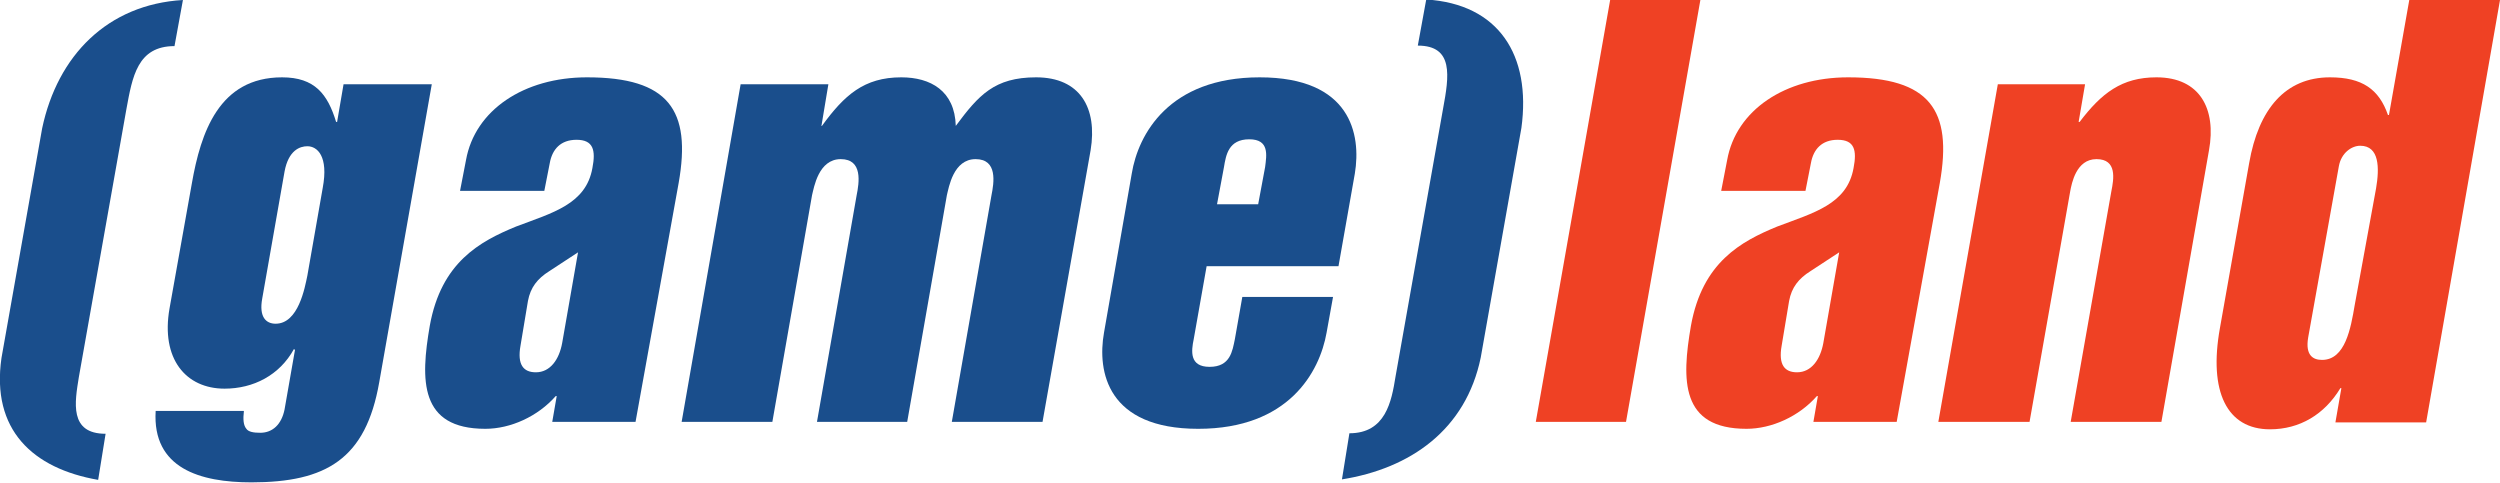 <?xml version="1.0" encoding="utf-8"?>
<!-- Generator: Adobe Illustrator 18.0.0, SVG Export Plug-In . SVG Version: 6.00 Build 0)  -->
<!DOCTYPE svg PUBLIC "-//W3C//DTD SVG 1.1//EN" "http://www.w3.org/Graphics/SVG/1.1/DTD/svg11.dtd">
<svg version="1.1" id="Layer_1" xmlns:x="http://ns.adobe.com/Extensibility/1.0/" xmlns:i="http://ns.adobe.com/AdobeIllustrator/10.0/" xmlns:graph="http://ns.adobe.com/Graphs/1.0/"
	 xmlns="http://www.w3.org/2000/svg" xmlns:xlink="http://www.w3.org/1999/xlink" xmlns:a="http://ns.adobe.com/AdobeSVGViewerExtensions/3.0/"
	 x="0px" y="0px" viewBox="0 0 504.3 97.4" enable-background="new 0 0 504.3 97.4" xml:space="preserve">
<g id="G2">
	<path fill="#1A4E8C" d="M35.2,9.3c-7.5,0-8.5,6.2-9.7,12.7l-9.6,54.1c-0.8,5-2,11.4,5.4,11.4l-1.5,9.3C6.6,94.5-1.8,86.7,0.3,72.2
		l8.2-46.3C11.6,11.2,21.7,0.9,36.9,0L35.2,9.3z"/>
	<path fill="#1A4E8C" d="M57.4,34.6c0.8-4.3,3.1-5.1,4.6-5.1c2,0,4.3,2,3.1,8.4L62,55.6c-0.5,2.4-1.8,9.7-6.4,9.7
		c-1.9,0-3.4-1.3-2.7-5.1L57.4,34.6z M87.1,17H69.3L68,24.6h-0.2c-1.7-5.6-4.3-9-10.9-9c-12.7,0-16.4,11.1-18.2,21.4l-4.5,25.2
		c-1.8,10.2,3.3,16.2,11.1,16.2c5.8,0,11.1-2.7,14-8l0.2,0.2l-2.1,12c-0.6,3-2.4,4.7-4.9,4.7c-1.4,0-2.4-0.2-2.8-0.8
		c-0.6-0.7-0.7-1.9-0.5-3.6H31.4c-0.7,11.6,9,14.4,19.3,14.4c15.1,0,23.1-4.7,25.8-20.2L87.1,17z"/>
	<path fill="#1A4E8C" d="M113.4,69.2c-0.6,3.3-2.4,5.9-5.3,5.9c-2.5,0-3.8-1.5-3.1-5.4l1.5-9c0.5-2.7,1.9-4.5,4.3-6l5.8-3.8
		L113.4,69.2z M136.9,36.9c2.6-14.7-2-21.3-18.5-21.3c-12.7,0-22.6,6.6-24.4,16.7l-1.2,6.2h17l1.1-5.6c0.5-2.8,2.2-4.7,5.4-4.7
		c3.4,0,3.9,2.1,3.2,5.7c-1.3,7.3-8,9-15.4,11.8c-7.3,3-15.1,7.2-17.4,20c-1.9,11-2.1,20.8,11.2,20.8c5.1,0,10.6-2.5,14.2-6.6h0.2
		l-0.9,5.2h16.8L136.9,36.9z"/>
	<path fill="#1A4E8C" d="M149.4,17h17.7l-1.4,8.4h0.1c4.5-6.2,8.5-9.8,16-9.8c5.9,0,10.8,2.7,11,9.8c4.6-6.2,7.8-9.8,16.2-9.8
		c8.9,0,12.4,6.2,11,14.7l-9.7,54.8H192l8-45.7c0.5-2.5,1.3-7.3-3.2-7.3c-4.5,0-5.4,5.7-5.8,7.3l-8,45.7h-18.2l8-45.7
		c0.5-2.5,1.3-7.3-3.2-7.3c-4.5,0-5.4,5.7-5.8,7.3l-8,45.7h-18.3L149.4,17z"/>
	<path fill="#1A4E8C" d="M246.9,33.7c0.4-2.4,0.9-5.6,5.1-5.6c4.1,0,3.5,3.2,3.2,5.6l-1.4,7.5h-8.3L246.9,33.7z M222.7,67.1
		c-1.4,7.9,0.7,19.4,19,19.4s24.5-11.5,25.9-19.4l1.3-7.2h-18.3l-1.5,8.5c-0.5,2.4-0.9,5.6-5.1,5.6c-4.1,0-3.7-3.2-3.2-5.6l2.6-14.7
		H270l3.3-18.7c1.3-7.9-0.8-19.4-19.2-19.4c-18.3,0-24.5,11.5-25.8,19.4L222.7,67.1z"/>
	<path fill="#1A4E8C" d="M272.2,87.4c7.3,0,8.5-6.4,9.3-11.4l9.6-54.1c1.2-6.5,2.2-12.7-5.1-12.7l1.7-9.3
		c14.6,0.9,21.2,11.2,19.2,25.9l-8.2,46.3c-3,14.6-14.2,22.4-28,24.6L272.2,87.4z"/>
</g>
<g id="G1">
	<path fill="#EF4124" d="M324.8,0H343l-15,85.1h-18.2L324.8,0z"/>
	<path fill="#EF4124" d="M367.8,69.2c-0.6,3.3-2.4,5.9-5.3,5.9c-2.5,0-3.8-1.5-3.1-5.4l1.5-9c0.5-2.7,1.9-4.5,4.3-6l5.8-3.8
		L367.8,69.2z M391.3,36.9c2.6-14.7-2-21.3-18.5-21.3c-12.7,0-22.6,6.6-24.4,16.7l-1.2,6.2h17l1.1-5.6c0.5-2.8,2.2-4.7,5.4-4.7
		c3.4,0,3.9,2.1,3.2,5.7c-1.3,7.3-8,9-15.4,11.8c-7.3,3-15.1,7.2-17.4,20c-1.9,11-2.1,20.8,11.2,20.8c5.1,0,10.6-2.5,14.2-6.6h0.2
		l-0.9,5.2h16.8L391.3,36.9z"/>
	<path fill="#EF4124" d="M403,17h17.6l-1.3,7.6h0.2c4.4-5.8,8.5-9,15.5-9c8.8,0,12.1,6.4,10.6,14.7L436,85.1h-18.3l8.2-46.5
		c0.5-2.5,1.2-6.5-3-6.5c-4.1,0-5,4.9-5.3,6.5l-8.2,46.5H391L403,17z"/>
	<path fill="#EF4124" d="M475,61.5c-0.8,4.7-1.9,11.1-6.6,11.1c-1.8,0-3.4-0.9-2.8-4.5l6.2-34.6c0.5-2.7,2.6-4.1,4.3-4.1
		c3.9,0,3.9,4.5,3.2,8.6L475,61.5z M504.3,0h-18.3l-4.1,23.2h-0.2c-1.8-5.2-5.2-7.6-11.7-7.6c-9,0-14.4,6.4-16.3,17.3l-5.9,33.3
		c-2.3,12.8,1.4,20.4,10.1,20.4c6,0,11-3,14.2-8.3h0.2l-1.2,6.9h18.3L504.3,0z"/>
</g>
</svg>
